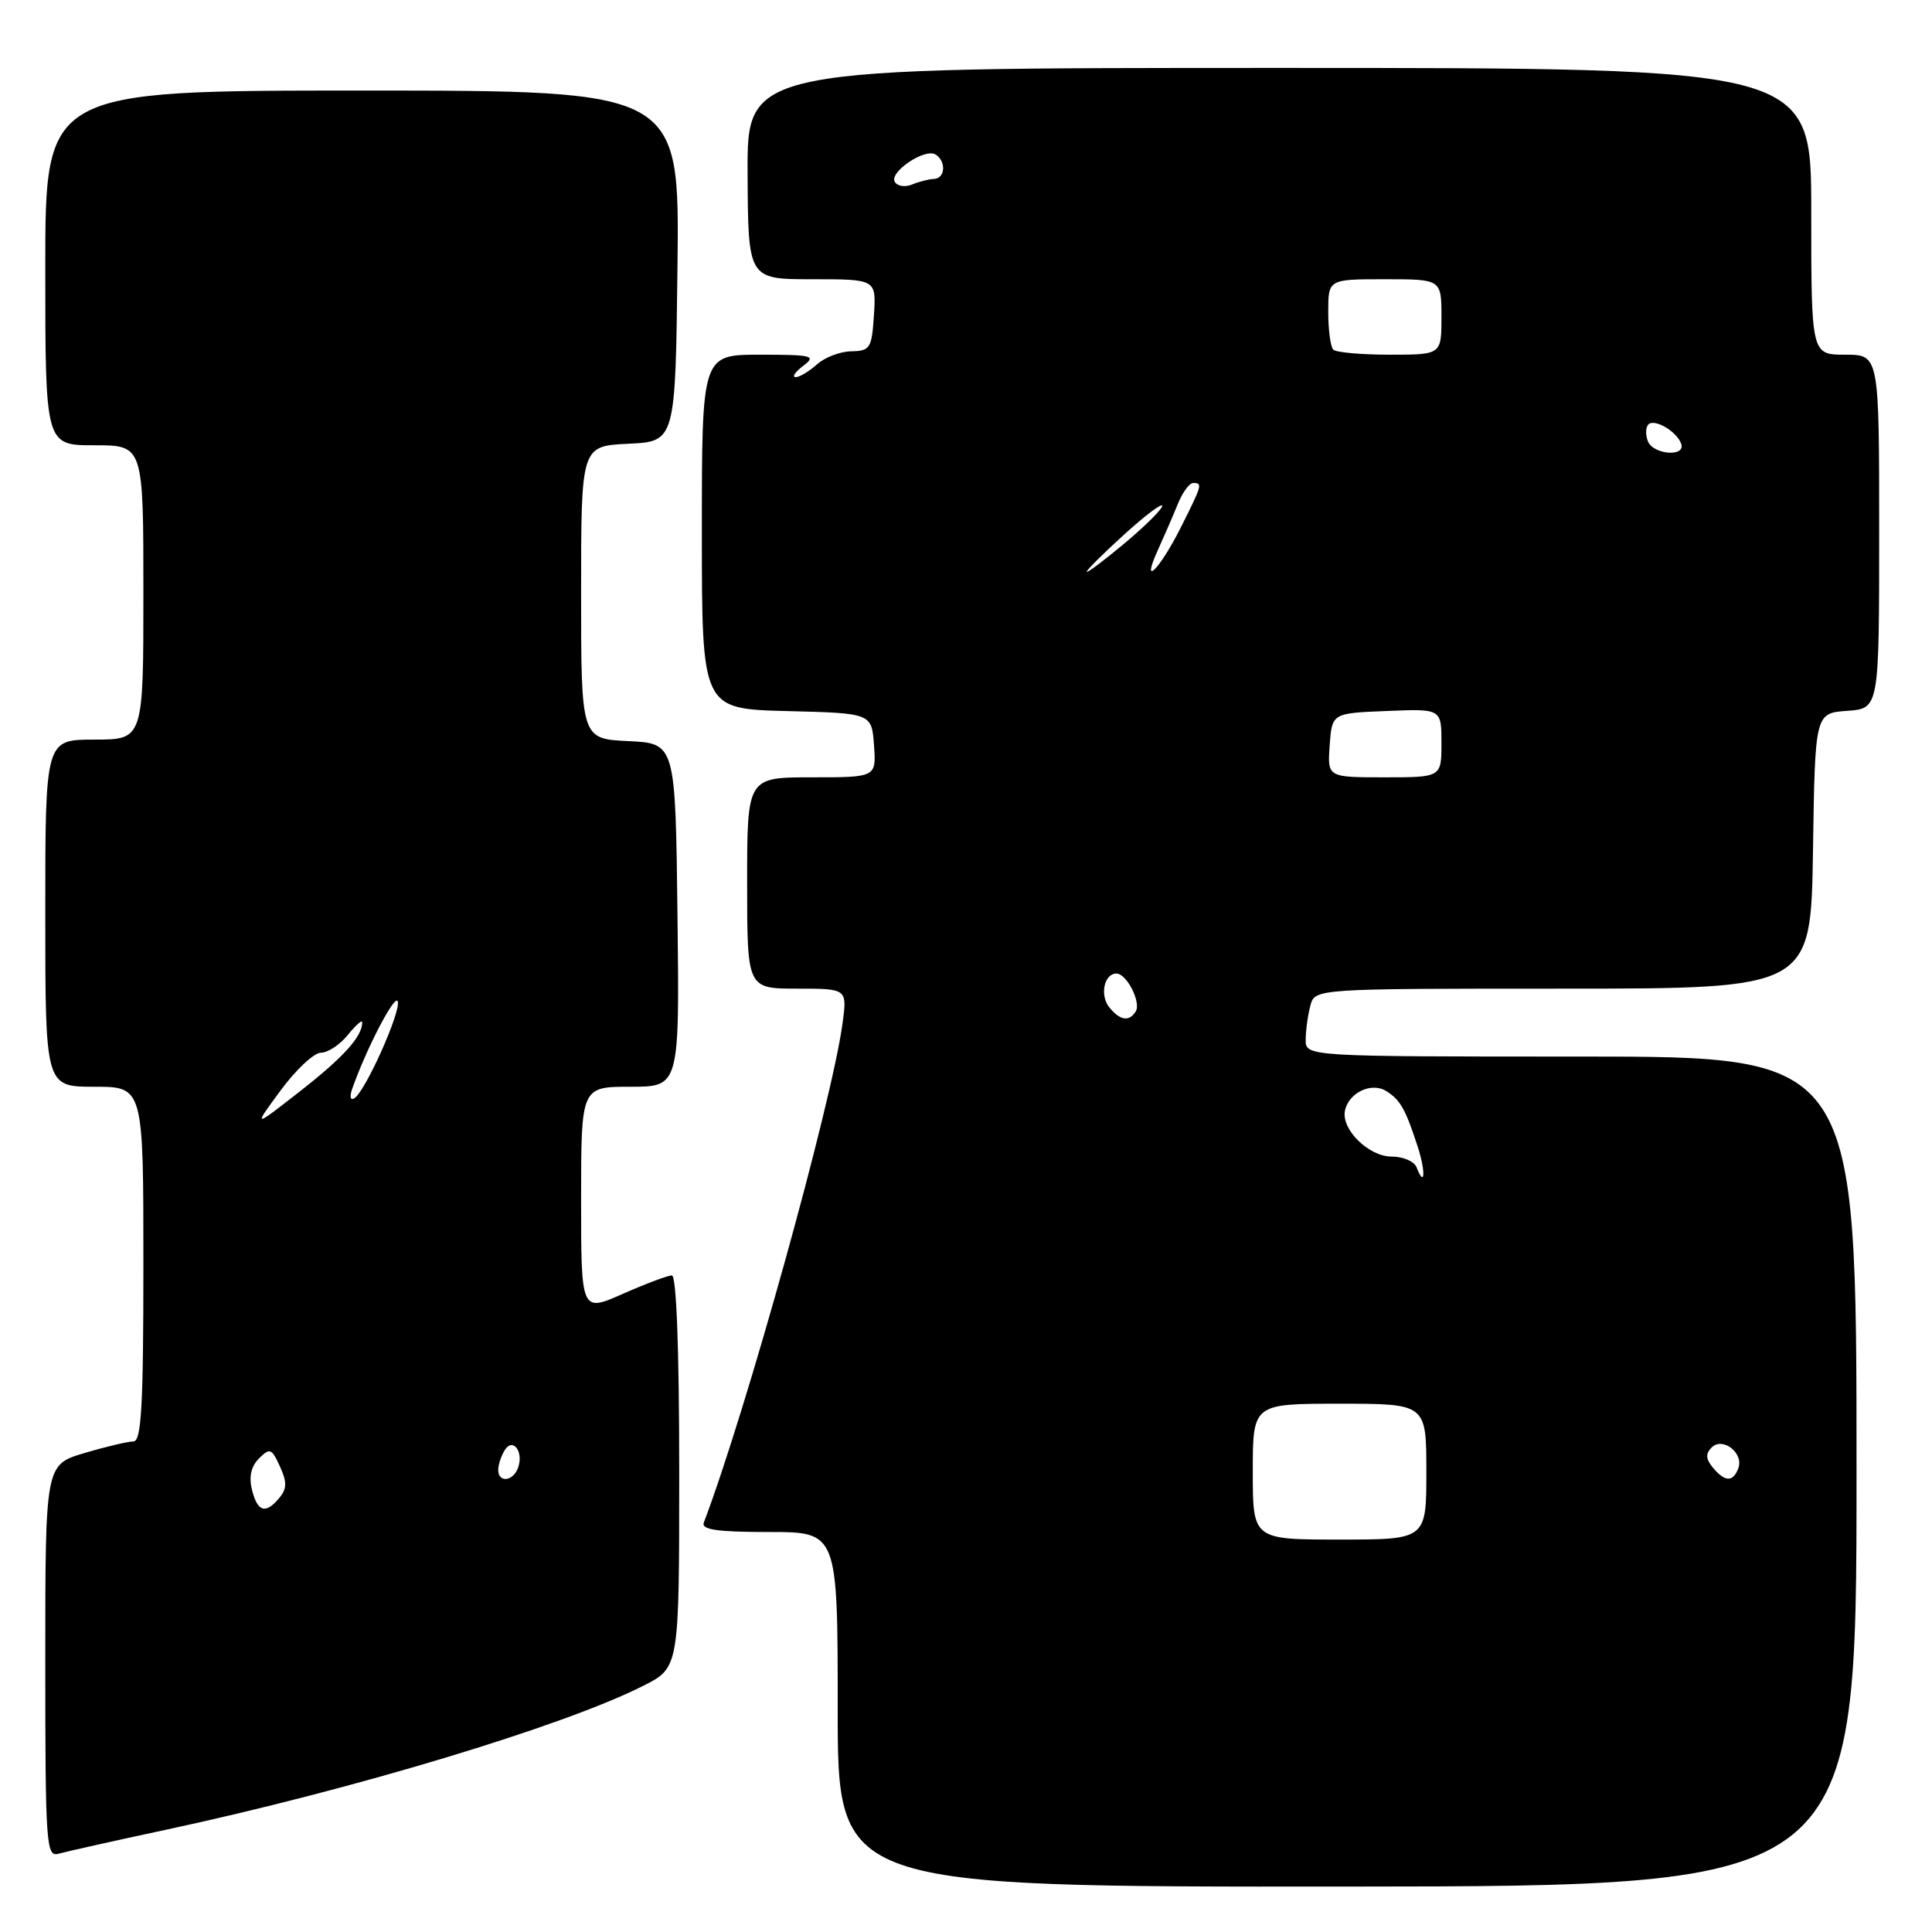 <?xml version="1.0" encoding="UTF-8" standalone="no"?>
<!DOCTYPE svg PUBLIC "-//W3C//DTD SVG 1.1//EN" "http://www.w3.org/Graphics/SVG/1.1/DTD/svg11.dtd" >
<svg xmlns="http://www.w3.org/2000/svg" xmlns:xlink="http://www.w3.org/1999/xlink" version="1.1" viewBox="0 0 256 256">
 <g >
 <path fill="currentColor"
d=" M 246.00 194.96 C 246.00 140.00 246.00 140.00 209.50 140.00 C 173.00 140.00 173.00 140.00 173.01 137.75 C 173.02 136.51 173.30 134.49 173.63 133.25 C 174.23 131.00 174.23 131.00 207.09 131.00 C 239.95 131.00 239.95 131.00 240.23 112.75 C 240.50 94.50 240.50 94.50 244.75 94.19 C 249.00 93.89 249.00 93.89 249.00 70.44 C 249.00 47.00 249.00 47.00 244.50 47.00 C 240.00 47.00 240.00 47.00 240.00 28.00 C 240.00 9.00 240.00 9.00 169.50 9.00 C 98.99 9.00 98.99 9.00 99.06 23.00 C 99.13 37.00 99.13 37.00 107.62 37.00 C 116.11 37.00 116.11 37.00 115.80 41.75 C 115.52 46.15 115.30 46.50 112.80 46.55 C 111.32 46.57 109.26 47.36 108.23 48.30 C 107.19 49.23 105.93 49.99 105.42 49.97 C 104.91 49.95 105.37 49.28 106.44 48.47 C 108.20 47.14 107.67 47.00 100.69 47.00 C 93.00 47.00 93.00 47.00 93.00 70.47 C 93.00 93.93 93.00 93.93 104.25 94.22 C 115.50 94.50 115.50 94.50 115.81 98.75 C 116.11 103.00 116.11 103.00 107.56 103.00 C 99.00 103.00 99.00 103.00 99.00 117.00 C 99.00 131.00 99.00 131.00 105.64 131.00 C 112.27 131.00 112.27 131.00 111.63 135.67 C 110.18 146.28 98.84 187.06 93.26 201.75 C 92.90 202.69 95.02 203.00 101.89 203.00 C 111.00 203.00 111.00 203.00 111.00 226.51 C 111.00 250.03 111.00 250.03 178.50 249.98 C 246.00 249.93 246.00 249.93 246.00 194.96 Z  M 22.00 242.45 C 46.72 237.15 74.71 228.71 85.25 223.37 C 90.00 220.97 90.00 220.97 90.00 194.98 C 90.00 178.84 89.63 169.00 89.03 169.00 C 88.49 169.00 85.57 170.10 82.53 171.44 C 77.00 173.89 77.00 173.89 77.00 158.94 C 77.00 144.00 77.00 144.00 83.52 144.00 C 90.04 144.00 90.04 144.00 89.77 121.25 C 89.50 98.50 89.50 98.50 83.25 98.20 C 77.00 97.90 77.00 97.90 77.00 78.50 C 77.00 59.10 77.00 59.10 83.25 58.80 C 89.50 58.50 89.50 58.50 89.77 35.25 C 90.04 12.00 90.04 12.00 48.02 12.00 C 6.00 12.00 6.00 12.00 6.00 35.50 C 6.00 59.00 6.00 59.00 12.50 59.00 C 19.00 59.00 19.00 59.00 19.00 78.50 C 19.00 98.00 19.00 98.00 12.50 98.00 C 6.00 98.00 6.00 98.00 6.00 121.00 C 6.00 144.00 6.00 144.00 12.50 144.00 C 19.00 144.00 19.00 144.00 19.00 167.50 C 19.00 186.28 18.74 191.00 17.68 191.00 C 16.96 191.00 14.03 191.69 11.18 192.54 C 6.00 194.08 6.00 194.08 6.00 220.11 C 6.00 244.42 6.12 246.10 7.75 245.63 C 8.71 245.36 15.12 243.92 22.00 242.45 Z  M 166.00 195.00 C 166.00 186.00 166.00 186.00 177.50 186.00 C 189.00 186.00 189.00 186.00 189.00 195.00 C 189.00 204.00 189.00 204.00 177.50 204.00 C 166.00 204.00 166.00 204.00 166.00 195.00 Z  M 226.96 194.46 C 226.02 193.32 225.98 192.62 226.80 191.80 C 228.27 190.33 231.11 192.56 230.33 194.57 C 229.63 196.42 228.56 196.38 226.96 194.46 Z  M 187.70 154.67 C 187.40 153.89 185.91 153.25 184.39 153.25 C 181.37 153.25 177.72 149.67 178.21 147.19 C 178.68 144.80 181.73 143.34 183.68 144.57 C 185.56 145.75 186.22 146.93 187.85 151.93 C 188.93 155.25 188.81 157.54 187.70 154.67 Z  M 147.01 133.51 C 145.69 131.92 146.29 129.00 147.93 129.00 C 149.30 129.00 151.23 132.81 150.49 134.02 C 149.63 135.41 148.44 135.24 147.01 133.51 Z  M 176.19 98.75 C 176.50 94.50 176.50 94.50 183.75 94.21 C 191.00 93.91 191.00 93.91 191.00 98.46 C 191.00 103.00 191.00 103.00 183.44 103.00 C 175.89 103.00 175.89 103.00 176.19 98.75 Z  M 144.00 75.75 C 144.00 75.52 146.25 73.28 149.00 70.79 C 151.75 68.29 154.00 66.60 154.00 67.03 C 154.00 67.46 151.75 69.70 149.00 72.00 C 146.25 74.30 144.00 75.99 144.00 75.75 Z  M 153.45 72.83 C 154.28 71.00 155.47 68.26 156.08 66.75 C 156.69 65.24 157.60 64.00 158.10 64.00 C 159.37 64.00 159.30 64.24 156.47 69.88 C 153.63 75.53 151.08 78.02 153.45 72.83 Z  M 218.35 58.46 C 218.02 57.61 218.06 56.61 218.42 56.24 C 219.24 55.42 222.23 57.20 222.77 58.82 C 223.37 60.60 219.03 60.24 218.35 58.46 Z  M 176.67 46.33 C 176.30 45.97 176.00 43.72 176.00 41.33 C 176.00 37.00 176.00 37.00 183.50 37.00 C 191.00 37.00 191.00 37.00 191.00 42.00 C 191.00 47.00 191.00 47.00 184.17 47.00 C 180.41 47.00 177.03 46.70 176.67 46.33 Z  M 118.57 24.11 C 117.77 22.82 122.54 19.60 123.96 20.47 C 125.41 21.37 125.26 23.66 123.75 23.71 C 123.06 23.74 121.76 24.07 120.85 24.45 C 119.94 24.83 118.92 24.68 118.57 24.11 Z  M 33.39 197.42 C 32.96 195.69 33.26 194.31 34.32 193.25 C 35.75 191.82 36.00 191.91 37.09 194.31 C 38.04 196.38 38.03 197.26 37.02 198.47 C 35.20 200.67 34.13 200.36 33.39 197.42 Z  M 66.02 194.75 C 66.02 194.06 66.42 192.89 66.89 192.14 C 67.99 190.41 69.44 192.42 68.62 194.55 C 67.94 196.33 65.99 196.48 66.02 194.75 Z  M 37.18 144.49 C 39.20 141.75 41.60 139.50 42.52 139.49 C 43.44 139.49 45.05 138.43 46.09 137.13 C 47.14 135.84 48.00 135.08 48.00 135.45 C 48.00 137.34 45.56 140.05 39.83 144.54 C 33.50 149.49 33.50 149.49 37.18 144.49 Z  M 46.66 144.30 C 48.54 138.94 52.33 131.66 52.70 132.68 C 53.17 133.99 48.41 144.63 46.95 145.53 C 46.43 145.85 46.30 145.30 46.66 144.30 Z "/>
</g>
</svg>